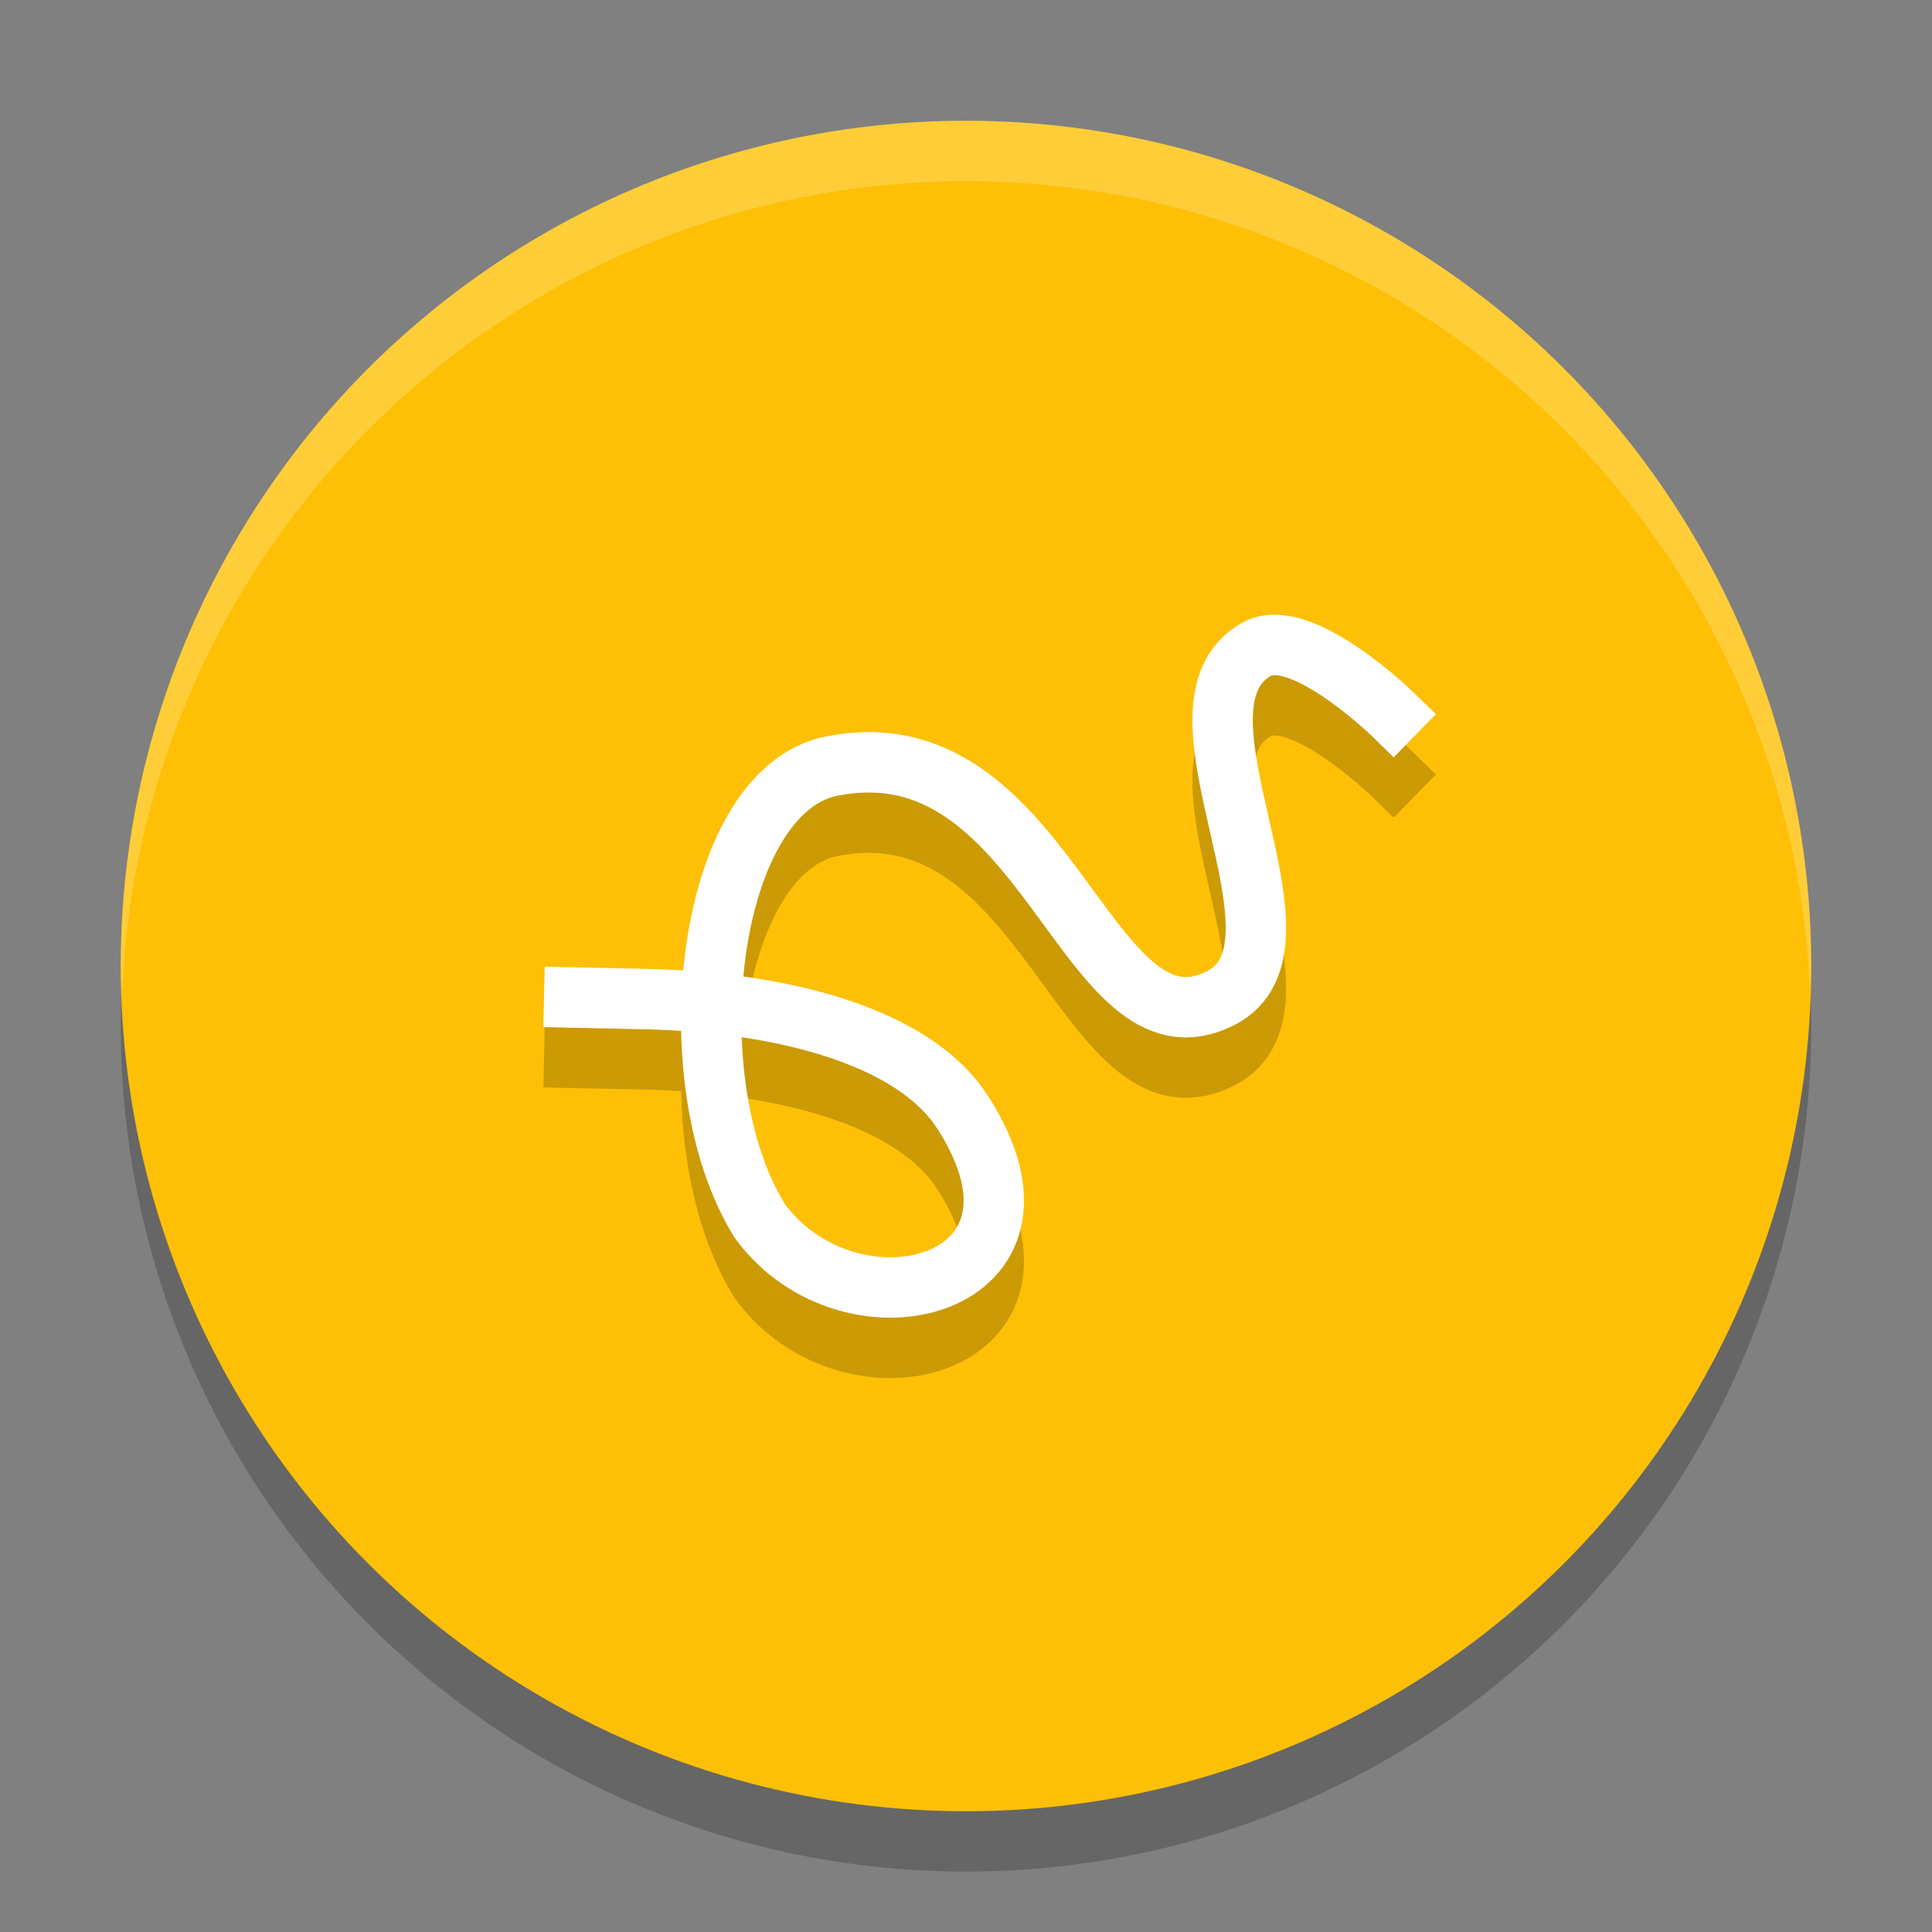<svg xmlns="http://www.w3.org/2000/svg" width="32" height="32" version="1">
 <rect width="100%" height="100%" fill="#808080" stroke="none"/>
 <circle style="opacity:0.2" cx="16" cy="17" r="14"/>
 <circle style="fill:#fec006" cx="16" cy="16" r="14"/>
 <path style="opacity:0.2;fill:none;stroke:#000000;stroke-linecap:square" d="m 9.511,17.522 1.161,0.025 c 2.286,0.049 4.457,0.617 5.267,1.868 1.89,2.919 -1.853,3.866 -3.357,1.804 -1.405,-2.263 -0.92,-6.965 1.105,-7.511 3.664,-0.831 4.273,4.96 6.526,3.827 1.736,-0.874 -1.092,-4.838 0.603,-5.783 0.73,-0.407 2.259,1.085 2.259,1.085"/>
 <path style="fill:none;stroke:#ffffff;stroke-linecap:square" d="m 9.511,16.522 1.161,0.025 c 2.286,0.049 4.457,0.617 5.267,1.868 1.89,2.919 -1.853,3.866 -3.357,1.804 -1.405,-2.263 -0.92,-6.965 1.105,-7.511 3.664,-0.831 4.273,4.96 6.526,3.827 1.736,-0.874 -1.092,-4.838 0.603,-5.783 0.73,-0.407 2.259,1.085 2.259,1.085"/>
 <path style="opacity:0.2;fill:#ffffff" d="M 16 2 A 14 14 0 0 0 2 16 A 14 14 0 0 0 2.021 16.586 A 14 14 0 0 1 16 3 A 14 14 0 0 1 29.979 16.414 A 14 14 0 0 0 30 16 A 14 14 0 0 0 16 2 z"/>
</svg>

